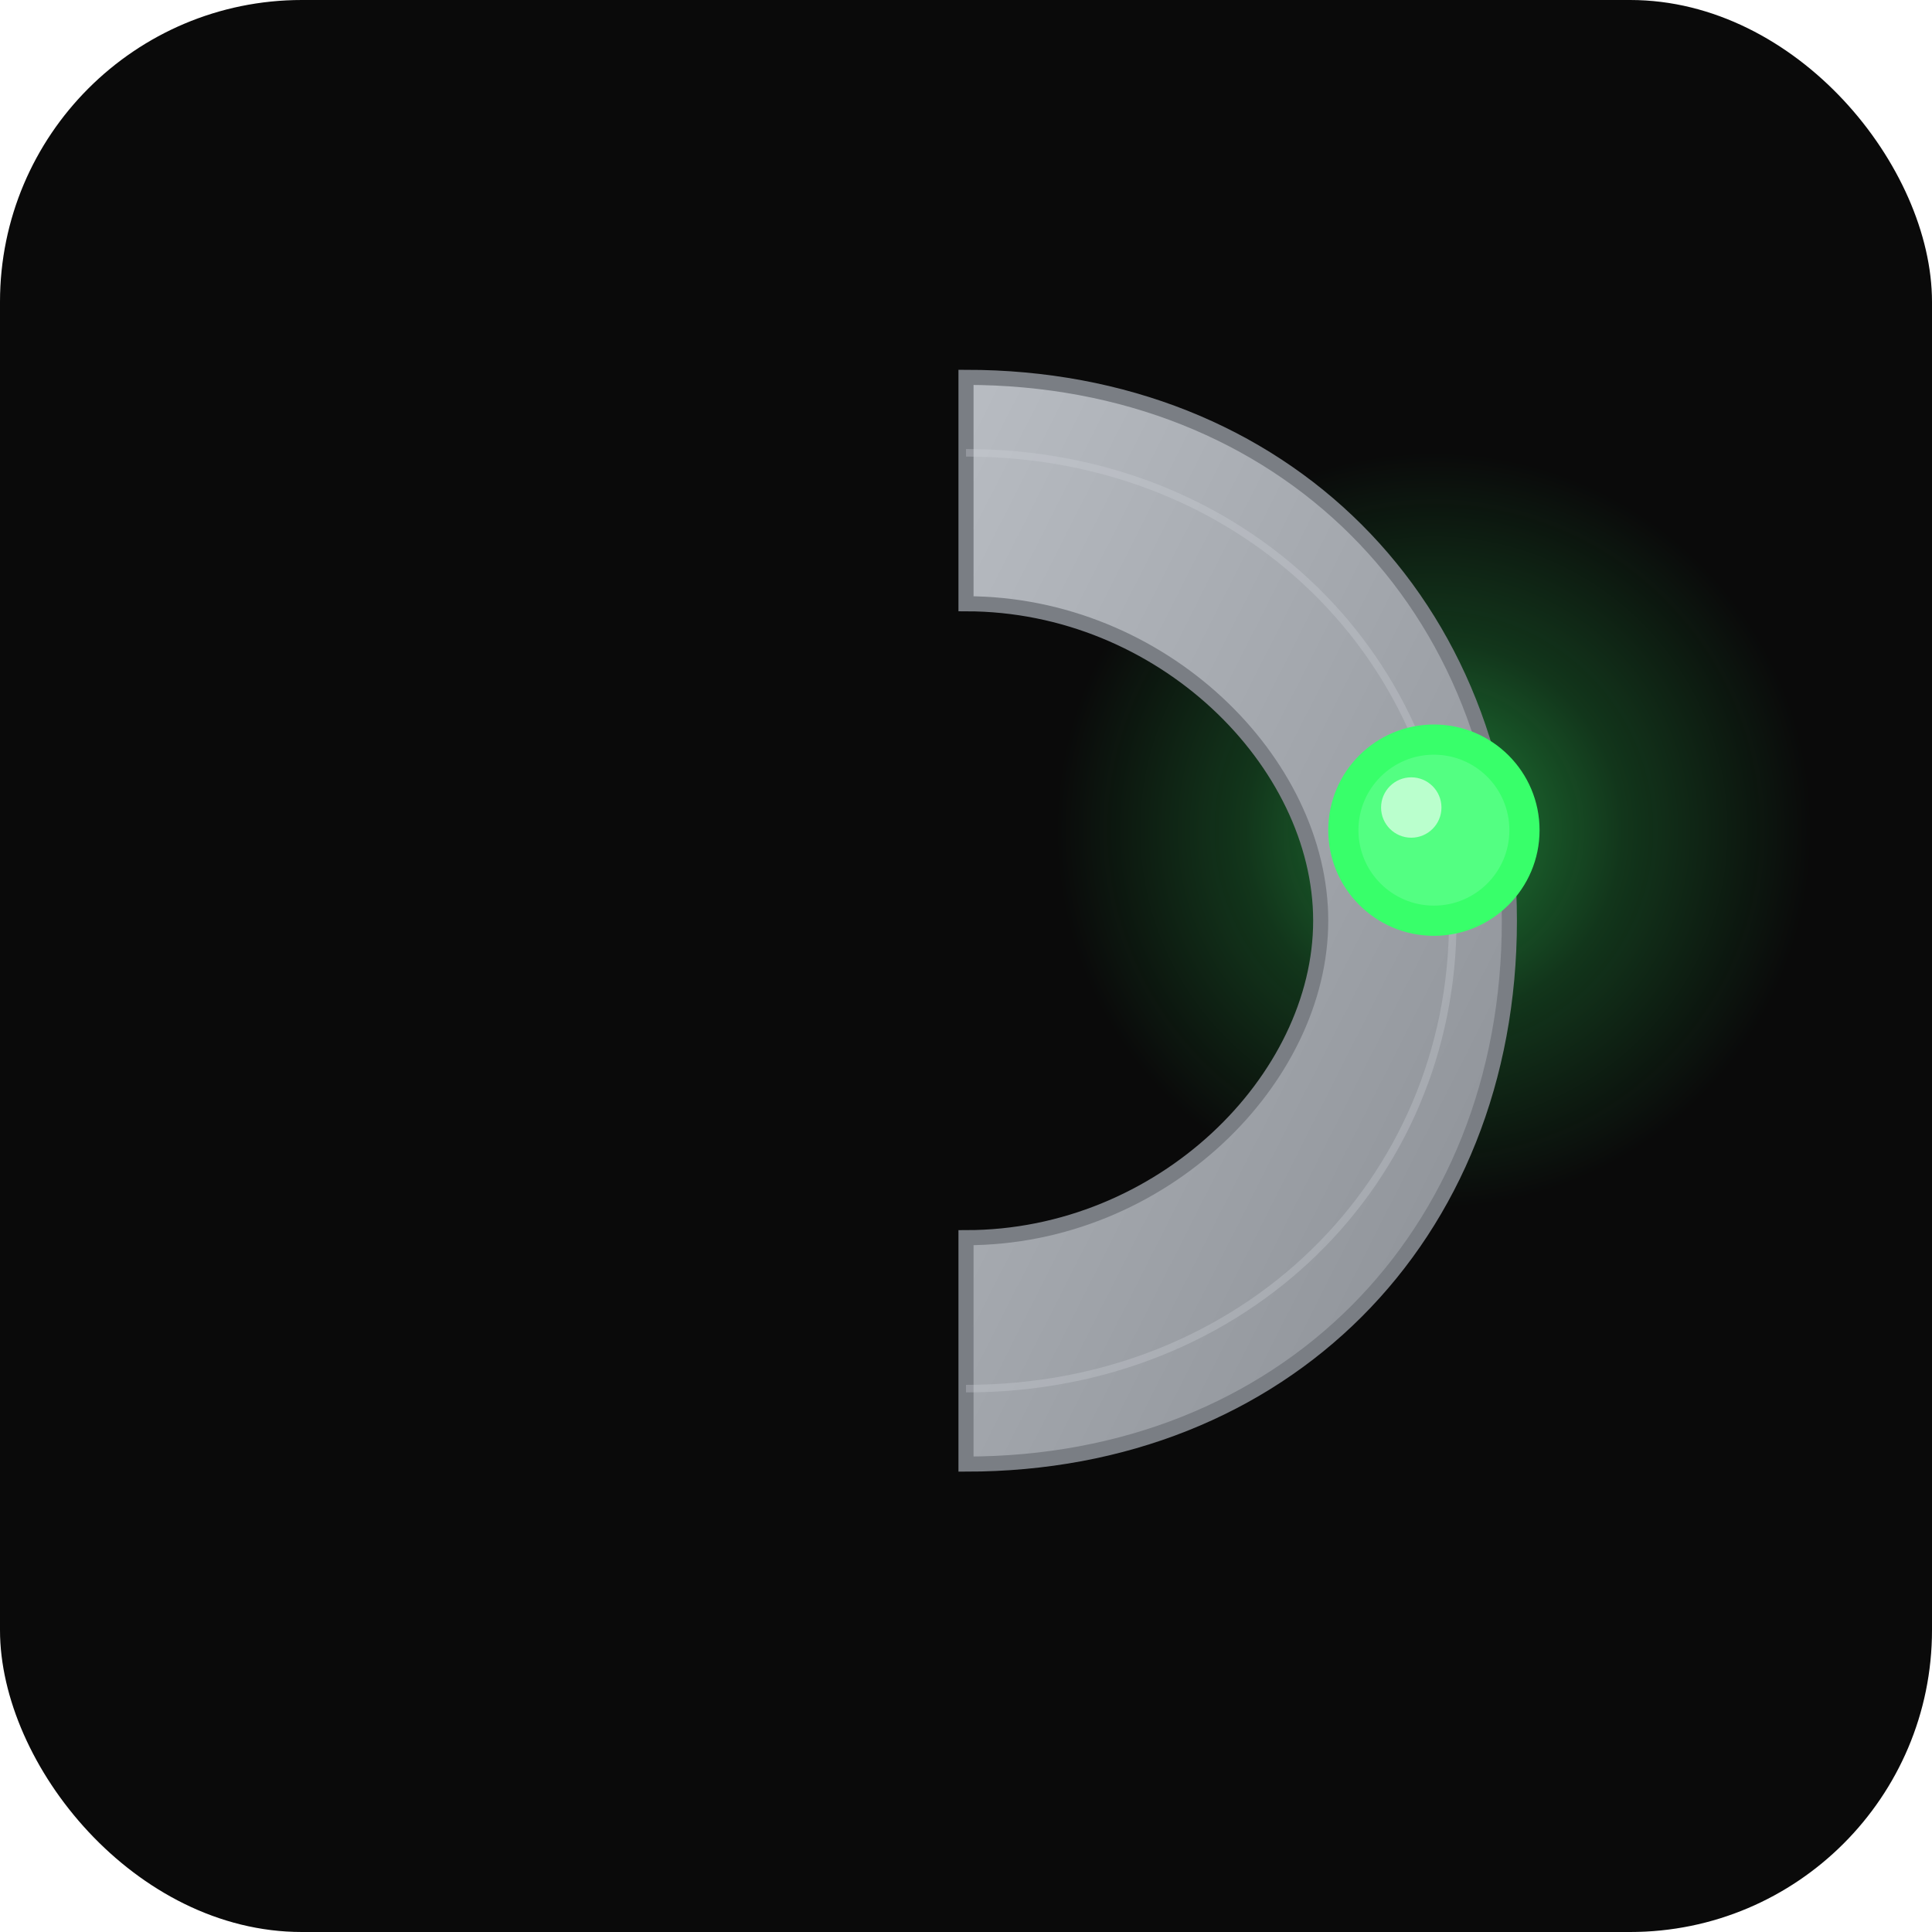 <svg width="512" height="512" viewBox="0 0 512 512" xmlns="http://www.w3.org/2000/svg">
  <defs>
    <linearGradient id="steelGradient" x1="0%" y1="0%" x2="100%" y2="100%">
      <stop offset="0%" style="stop-color:#B8BCC2;stop-opacity:1" />
      <stop offset="100%" style="stop-color:#8a8e94;stop-opacity:1" />
    </linearGradient>

    <radialGradient id="glowGradient" cx="50%" cy="50%" r="50%">
      <stop offset="0%" style="stop-color:#38FF6A;stop-opacity:0.8" />
      <stop offset="50%" style="stop-color:#38FF6A;stop-opacity:0.3" />
      <stop offset="100%" style="stop-color:#38FF6A;stop-opacity:0" />
    </radialGradient>

    <filter id="glow">
      <feGaussianBlur stdDeviation="12" result="coloredBlur"/>
      <feMerge>
        <feMergeNode in="coloredBlur"/>
        <feMergeNode in="SourceGraphic"/>
      </feMerge>
    </filter>
  </defs>

  <!-- Background -->
  <rect width="512" height="512" fill="#0a0a0a" rx="80"/>

  <!-- Glow effect -->
  <circle cx="380" cy="220" r="100" fill="url(#glowGradient)" opacity="0.6"/>

  <!-- Steel "C" - Scaled up for icon -->
  <path d="M 256 100
           C 340 100, 400 160, 400 244
           C 400 328, 340 388, 256 388
           L 256 328
           C 308 328, 350 286, 350 244
           C 350 202, 308 160, 256 160
           L 256 100 Z"
        fill="url(#steelGradient)"
        stroke="#7a7e84"
        stroke-width="4"/>

  <!-- Inner curve detail -->
  <path d="M 256 120
           C 330 120, 385 175, 385 244
           C 385 313, 330 368, 256 368"
        fill="none"
        stroke="#d0d4d8"
        stroke-width="2"
        opacity="0.3"/>

  <!-- Signal Dot -->
  <circle cx="380" cy="220" r="28" fill="#38FF6A" filter="url(#glow)"/>
  <circle cx="380" cy="220" r="20" fill="#5aff88" opacity="0.8"/>
  <circle cx="374" cy="214" r="8" fill="#ffffff" opacity="0.6"/>
</svg>
